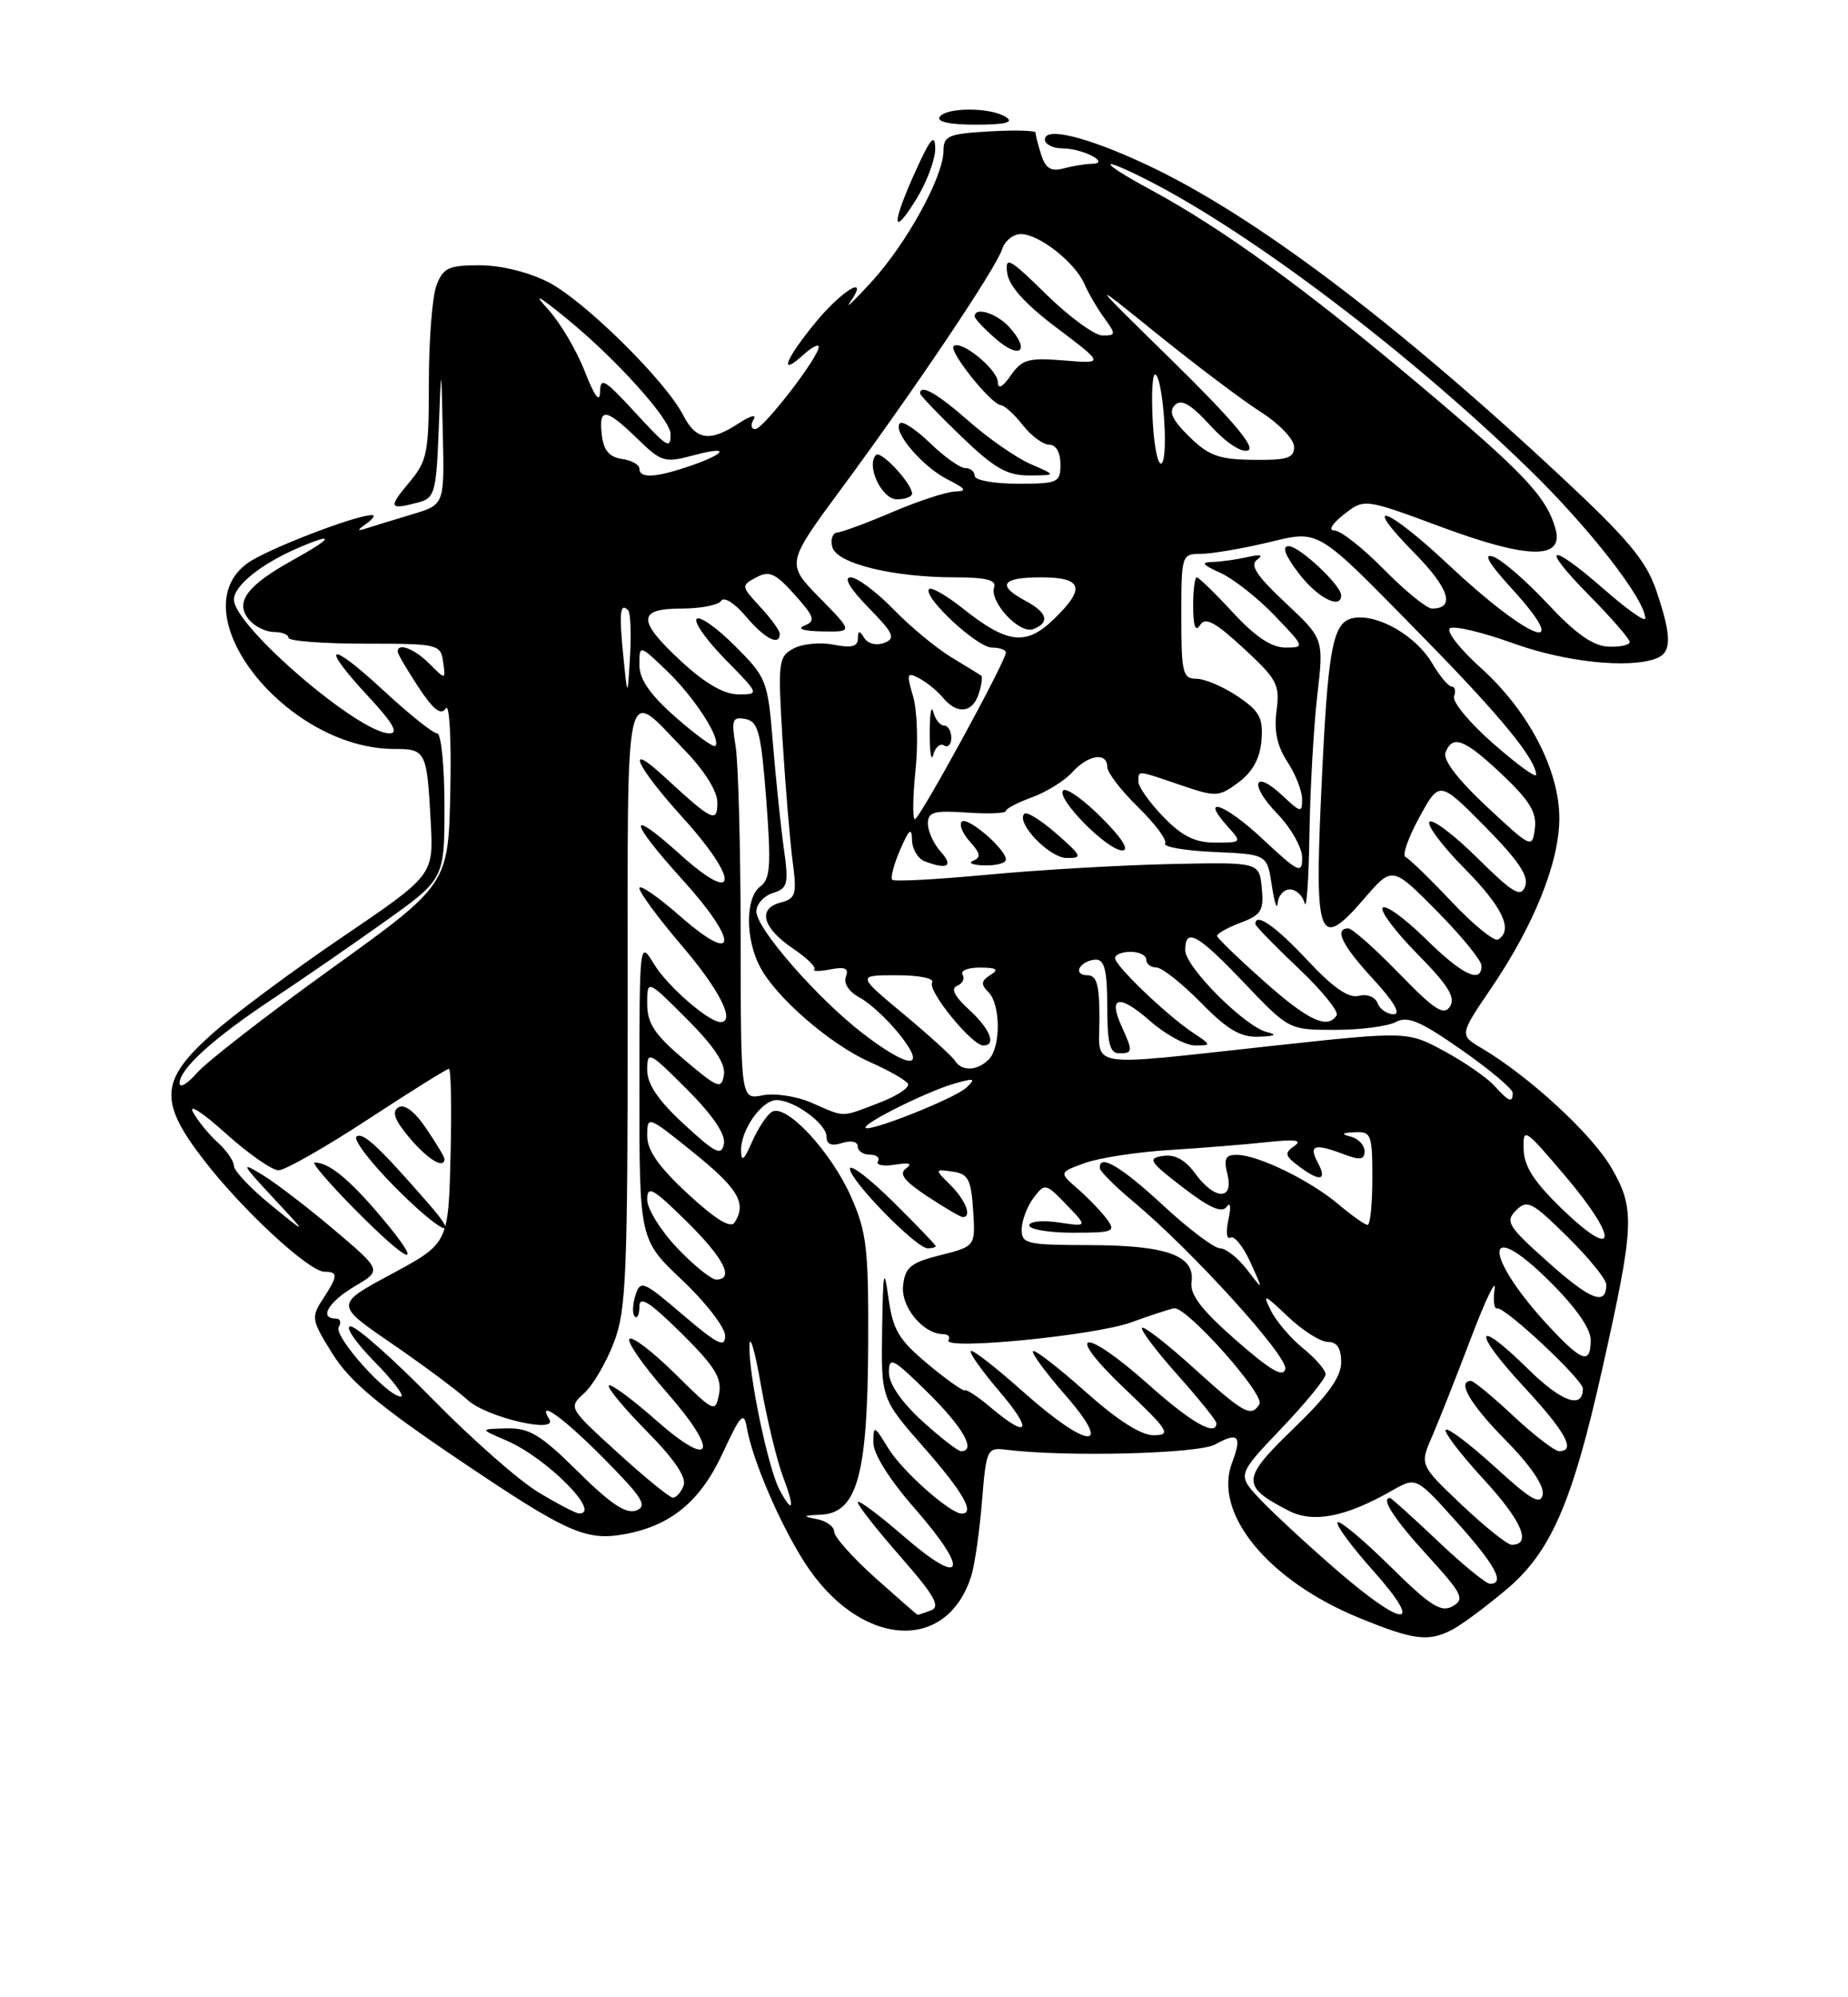 <?xml version="1.0" encoding="UTF-8" standalone="no"?>
<!DOCTYPE svg PUBLIC "-//W3C//DTD SVG 1.1//EN" "http://www.w3.org/Graphics/SVG/1.1/DTD/svg11.dtd" >
<svg xmlns="http://www.w3.org/2000/svg" xmlns:xlink="http://www.w3.org/1999/xlink" version="1.1" viewBox="0 0 237 256">
 <g >
 <path fill="currentColor"
d=" M 186.32 208.84 C 187.52 208.20 190.61 205.90 193.18 203.74 C 198.89 198.94 201.64 192.63 205.46 175.58 C 209.63 156.97 209.73 154.91 206.61 149.60 C 204.08 145.29 196.07 137.93 190.00 134.34 C 187.16 132.66 187.16 132.66 191.29 126.58 C 196.73 118.57 199.95 110.56 199.98 104.95 C 200.01 98.74 196.04 91.12 189.90 85.60 C 187.18 83.15 185.41 80.87 185.96 80.52 C 186.52 80.18 190.16 81.05 194.05 82.45 C 200.75 84.87 208.93 85.73 212.42 84.39 C 214.42 83.63 214.41 81.57 212.40 75.65 C 211.10 71.85 208.76 69.06 200.15 61.04 C 178.64 41.00 160.61 27.45 147.00 21.09 C 139.43 17.55 134.00 16.21 134.00 17.88 C 134.00 18.49 135.01 19.01 136.25 19.02 C 138.92 19.03 142.54 20.95 140.00 21.00 C 139.18 21.01 137.55 21.28 136.39 21.59 C 134.79 22.02 134.09 21.59 133.53 19.83 C 133.12 18.55 132.80 17.27 132.81 17.00 C 132.83 16.73 130.17 16.65 126.92 16.84 C 121.64 17.14 121.00 17.41 121.00 19.32 C 121.00 22.60 116.31 31.15 111.81 36.08 C 109.59 38.51 108.33 39.71 109.01 38.75 C 111.63 35.03 108.01 37.15 104.57 41.35 C 100.68 46.10 99.82 48.38 103.00 45.50 C 104.10 44.50 105.00 44.04 105.00 44.46 C 105.00 45.79 97.88 55.00 96.86 55.00 C 96.32 55.00 96.23 54.44 96.65 53.75 C 97.08 53.06 96.22 53.29 94.75 54.25 C 91.00 56.70 89.28 56.44 87.60 53.19 C 85.29 48.73 74.90 38.50 70.29 36.15 C 67.80 34.88 64.21 34.00 61.52 34.00 C 57.54 34.00 56.83 34.33 55.98 36.57 C 55.44 37.98 55.00 43.57 55.00 48.99 C 55.00 58.14 54.81 59.07 52.41 61.92 C 49.75 65.09 49.91 65.40 53.71 64.38 C 55.74 63.83 55.95 63.08 56.26 55.14 C 56.59 46.50 56.59 46.50 56.79 55.59 C 57.00 64.68 57.00 64.68 52.90 65.91 C 50.64 66.59 48.05 67.38 47.15 67.67 C 45.73 68.12 45.71 68.04 47.00 67.11 C 47.83 66.52 48.15 66.02 47.72 66.02 C 45.71 65.98 34.28 70.38 31.79 72.15 C 22.88 78.50 36.68 96.00 50.60 96.00 C 54.62 96.00 54.75 96.27 55.24 105.34 C 55.61 112.17 55.61 112.17 43.85 120.14 C 37.38 124.53 29.82 130.15 27.05 132.65 C 20.52 138.51 20.37 141.21 26.16 148.71 C 31.08 155.09 39.64 163.00 41.61 163.00 C 43.39 163.00 43.36 163.52 41.40 166.52 C 39.88 168.84 39.94 169.20 42.65 173.53 C 44.84 177.04 48.55 180.16 58.74 187.03 C 72.83 196.54 75.16 197.57 80.26 196.61 C 86.11 195.50 89.84 192.39 92.68 186.26 C 94.97 181.31 95.41 180.85 95.77 182.96 C 96.48 187.07 99.97 195.23 103.16 200.22 C 110.12 211.12 121.38 212.06 124.56 202.00 C 125.00 200.62 125.61 196.35 125.93 192.50 C 126.48 185.74 126.59 185.51 129.00 185.81 C 136.60 186.77 153.69 186.34 155.84 185.14 C 158.81 183.48 159.32 184.03 158.00 187.51 C 155.55 193.95 162.63 202.59 174.29 207.36 C 181.34 210.25 183.23 210.48 186.32 208.84 Z  M 119.94 19.00 C 119.90 17.07 119.33 17.72 117.44 21.88 C 114.31 28.77 114.35 30.65 117.53 25.50 C 118.88 23.30 119.97 20.38 119.94 19.00 Z  M 129.00 15.00 C 127.03 13.73 121.29 13.73 120.50 15.00 C 120.12 15.62 121.90 15.99 125.19 15.98 C 128.99 15.97 130.07 15.69 129.00 15.00 Z  M 112.23 202.22 C 109.33 199.62 106.97 196.97 106.98 196.32 C 106.99 195.67 105.99 194.94 104.75 194.71 C 102.86 194.34 102.94 194.25 105.30 194.14 C 109.91 193.91 111.26 189.11 111.34 172.50 C 111.40 160.03 111.16 157.94 109.14 153.38 C 106.56 147.57 100.79 141.39 98.99 142.51 C 98.34 142.91 97.19 144.65 96.44 146.37 C 95.41 148.73 95.07 149.00 95.04 147.47 C 94.99 144.85 97.69 141.00 99.59 141.00 C 101.84 141.00 106.00 144.04 106.00 145.68 C 106.00 146.68 106.63 146.94 108.00 146.50 C 109.15 146.14 110.00 146.32 110.00 146.93 C 110.00 147.52 110.70 148.00 111.56 148.00 C 112.42 148.00 112.88 148.38 112.59 148.86 C 112.30 149.33 113.28 149.52 114.78 149.28 C 116.61 148.98 117.08 149.14 116.20 149.76 C 115.24 150.44 115.94 151.36 118.93 153.34 C 121.15 154.80 123.19 156.00 123.48 156.00 C 124.68 156.00 123.86 153.86 121.92 151.92 C 119.84 149.84 119.84 149.84 122.17 150.17 C 124.17 150.45 124.54 151.15 124.80 155.12 C 125.10 159.74 125.10 159.74 120.62 160.87 C 116.80 161.83 116.09 162.41 115.82 164.75 C 115.50 167.50 118.39 171.00 120.97 171.00 C 121.60 171.00 121.90 171.35 121.64 171.77 C 120.82 173.10 140.47 171.18 145.10 169.48 C 147.52 168.60 149.98 167.79 150.57 167.69 C 152.15 167.41 162.26 178.77 161.52 179.97 C 160.45 181.69 159.57 181.21 153.13 175.38 C 149.71 172.28 146.71 169.95 146.47 170.19 C 146.23 170.44 148.27 173.15 151.02 176.23 C 153.76 179.30 156.00 182.09 156.00 182.41 C 156.00 184.18 152.80 182.37 147.34 177.50 C 138.90 169.97 136.23 170.37 144.22 177.97 C 149.88 183.35 150.25 183.93 148.00 183.96 C 146.35 183.98 143.36 182.08 139.20 178.37 C 135.74 175.29 132.72 172.95 132.48 173.18 C 132.25 173.41 134.11 175.94 136.61 178.80 C 142.96 186.06 139.52 185.79 131.20 178.37 C 127.74 175.29 124.73 172.94 124.50 173.16 C 124.28 173.39 125.91 175.69 128.13 178.29 C 132.50 183.40 131.97 184.53 127.12 180.45 C 125.45 179.04 123.93 178.03 123.74 178.20 C 123.56 178.36 121.42 176.86 119.01 174.85 C 115.26 171.73 114.52 170.49 113.94 166.35 C 113.37 162.25 113.25 162.87 113.13 170.39 C 113.00 179.28 113.00 179.28 118.50 185.54 C 123.51 191.25 125.09 194.00 123.34 194.00 C 121.84 194.00 115.69 188.54 113.92 185.63 C 112.11 182.67 112.01 182.63 112.00 184.89 C 112.00 186.35 114.07 189.65 117.35 193.39 C 124.45 201.51 123.61 203.59 115.91 196.92 C 112.66 194.11 110.00 192.13 110.00 192.54 C 110.00 192.95 112.47 196.09 115.49 199.53 C 119.82 204.46 120.65 205.92 119.41 206.40 C 118.55 206.73 117.76 206.99 117.67 206.97 C 117.58 206.95 115.13 204.81 112.23 202.22 Z  M 120.00 159.72 C 120.00 159.56 117.53 156.99 114.50 154.00 C 111.47 151.01 109.00 149.13 109.00 149.81 C 109.00 151.30 117.51 160.00 118.97 160.00 C 119.54 160.00 120.00 159.87 120.00 159.72 Z  M 171.28 201.12 C 167.55 197.89 163.19 193.85 161.58 192.14 C 158.66 189.04 158.66 189.04 164.33 183.09 C 167.45 179.82 170.00 176.70 170.00 176.15 C 170.00 175.60 168.71 174.10 167.12 172.82 C 165.54 171.55 163.69 169.38 163.00 168.00 C 161.87 165.75 162.09 165.83 165.17 168.75 C 167.05 170.54 169.36 172.00 170.30 172.00 C 171.47 172.00 172.00 172.82 172.00 174.61 C 172.00 176.50 170.30 178.85 165.88 183.11 C 159.19 189.56 159.14 190.47 165.24 193.62 C 168.41 195.26 172.56 194.46 178.56 191.03 C 181.62 189.29 181.62 189.29 186.81 195.07 C 191.77 200.59 193.07 203.00 191.09 203.00 C 190.59 203.00 187.56 200.53 184.37 197.50 C 181.17 194.47 178.43 192.00 178.27 192.00 C 177.04 192.00 178.79 194.70 183.04 199.35 C 187.56 204.30 187.89 204.96 186.29 205.88 C 184.81 206.72 183.42 205.83 178.28 200.75 C 174.85 197.38 171.82 194.84 171.54 195.12 C 171.26 195.41 173.31 198.19 176.10 201.32 C 182.83 208.87 180.08 208.76 171.28 201.12 Z  M 187.47 192.89 C 182.07 187.77 182.07 187.77 183.65 184.14 C 184.52 182.14 186.77 176.45 188.65 171.50 C 190.53 166.55 191.90 163.72 191.68 165.20 C 191.47 166.69 191.61 167.81 192.00 167.70 C 192.95 167.43 203.00 176.83 203.00 177.98 C 203.00 180.68 200.25 179.69 195.93 175.43 C 189.09 168.70 188.72 170.50 195.45 177.77 C 200.81 183.56 202.15 186.00 199.96 186.00 C 199.38 186.00 196.75 183.97 194.10 181.50 C 191.46 179.03 189.00 177.00 188.65 177.00 C 186.80 177.00 188.55 179.99 193.10 184.60 C 196.23 187.77 198.06 190.44 197.85 191.54 C 197.57 192.96 196.36 192.27 191.72 188.02 C 188.53 185.12 185.70 182.97 185.41 183.25 C 185.13 183.54 187.33 186.41 190.30 189.64 C 195.19 194.95 196.49 198.00 193.86 198.00 C 193.32 198.00 190.45 195.70 187.47 192.89 Z  M 68.99 191.23 C 66.50 189.73 60.39 184.34 55.40 179.25 C 50.41 174.16 45.71 170.00 44.95 170.00 C 44.20 170.00 45.57 172.03 48.00 174.50 C 50.43 176.97 51.96 179.00 51.41 179.00 C 49.68 179.00 42.74 171.24 43.44 170.09 C 43.81 169.49 43.64 169.00 43.06 169.00 C 40.86 169.00 42.13 166.86 45.49 164.87 C 48.98 162.82 48.98 162.82 42.89 157.66 C 39.54 154.82 35.39 151.64 33.65 150.58 C 30.81 148.85 30.94 149.13 35.00 153.49 C 39.50 158.32 39.50 158.32 34.75 154.45 C 32.14 152.32 30.00 150.07 30.00 149.44 C 30.00 148.82 29.06 147.46 27.91 146.42 C 26.76 145.37 25.33 143.62 24.74 142.52 C 24.16 141.42 26.05 142.65 28.94 145.26 C 31.84 147.87 34.89 150.00 35.72 150.00 C 36.55 150.00 41.69 147.07 47.15 143.50 C 52.60 139.93 57.29 137.00 57.57 137.00 C 57.84 137.00 57.94 142.03 57.78 148.19 C 57.50 159.37 57.50 159.37 50.22 163.29 C 42.94 167.20 42.94 167.20 50.22 172.19 C 54.22 174.93 58.62 178.21 60.00 179.46 C 62.41 181.67 71.63 183.82 70.44 181.90 C 68.77 179.20 72.30 181.74 77.46 186.96 C 82.41 191.96 83.08 193.03 81.60 193.60 C 80.31 194.10 78.31 192.77 74.14 188.64 C 69.33 183.88 67.90 183.01 64.97 183.08 C 61.50 183.16 61.50 183.16 65.00 184.66 C 70.11 186.86 77.25 194.05 74.25 193.98 C 73.84 193.97 71.47 192.74 68.99 191.23 Z  M 48.83 155.91 C 44.80 151.14 42.18 149.00 40.35 149.00 C 39.92 149.00 42.23 151.70 45.50 155.00 C 52.75 162.33 54.68 162.86 48.83 155.91 Z  M 54.94 154.25 C 48.54 146.93 46.61 145.12 45.74 145.66 C 45.22 145.98 47.41 148.87 50.59 152.09 C 56.36 157.92 59.52 159.48 54.94 154.25 Z  M 57.00 148.54 C 57.00 148.29 55.95 146.54 54.66 144.64 C 53.17 142.44 51.87 141.46 51.09 141.94 C 50.21 142.49 50.60 143.56 52.53 145.85 C 54.85 148.61 57.00 149.91 57.00 148.54 Z  M 99.97 190.95 C 98.52 188.23 96.02 176.29 96.11 172.50 C 96.15 170.85 96.81 173.10 97.58 177.50 C 98.35 181.90 99.63 187.19 100.41 189.25 C 101.96 193.32 101.73 194.23 99.97 190.95 Z  M 79.19 186.17 C 72.92 180.47 72.89 180.41 74.90 178.59 C 76.02 177.58 77.73 174.67 78.71 172.13 C 80.32 167.97 80.50 163.56 80.50 128.85 C 80.50 85.48 79.93 88.04 87.83 96.18 C 90.35 98.78 92.00 101.42 92.00 102.86 C 92.00 105.55 91.36 105.24 85.25 99.61 C 80.02 94.78 81.51 98.12 87.58 104.82 C 94.89 112.90 94.66 116.20 87.25 109.54 C 80.38 103.35 80.55 105.05 87.58 112.82 C 94.81 120.81 94.59 123.88 87.25 117.45 C 84.36 114.92 82.00 113.29 82.00 113.84 C 82.00 114.39 84.47 117.74 87.50 121.28 C 92.28 126.88 94.36 131.00 92.40 131.00 C 90.89 131.00 85.61 126.41 83.90 123.61 C 82.01 120.50 82.01 120.50 82.00 139.69 C 82.00 158.89 82.00 158.89 87.50 164.09 C 90.53 166.95 93.00 170.16 93.00 171.22 C 93.00 172.80 92.01 172.31 87.58 168.53 C 82.48 164.17 82.13 164.02 81.49 166.03 C 81.12 167.19 81.08 168.42 81.41 168.74 C 81.73 169.07 82.00 168.49 82.00 167.45 C 82.00 166.03 83.32 166.87 87.35 170.85 C 91.66 175.11 92.60 176.62 92.22 178.65 C 91.74 181.12 91.62 181.06 86.56 176.06 C 83.71 173.25 81.09 171.25 80.73 171.61 C 80.36 171.97 82.50 175.04 85.47 178.42 C 92.36 186.27 91.45 188.50 84.03 181.94 C 81.02 179.29 78.34 177.32 78.09 177.58 C 77.83 177.84 80.02 180.48 82.95 183.45 C 86.50 187.04 88.07 189.37 87.67 190.42 C 87.34 191.29 86.71 191.98 86.28 191.96 C 85.85 191.93 82.66 189.33 79.19 186.17 Z  M 118.25 182.12 C 115.58 179.67 114.00 177.37 114.00 175.90 C 114.00 173.81 114.51 174.08 119.00 178.50 C 123.52 182.95 125.25 186.00 123.25 186.00 C 122.84 186.00 120.59 184.25 118.25 182.12 Z  M 158.50 171.77 C 154.07 167.88 152.58 165.93 152.81 164.32 C 153.29 160.93 149.65 159.61 139.75 159.59 C 131.61 159.57 131.00 159.43 131.03 157.54 C 131.05 156.42 131.73 154.62 132.55 153.54 C 134.00 151.62 134.09 151.64 136.77 154.41 C 139.50 157.24 139.50 157.24 135.75 156.68 C 133.69 156.38 132.00 156.55 132.00 157.06 C 132.00 157.58 134.53 158.00 137.62 158.00 C 142.81 158.00 143.14 157.86 141.95 156.25 C 141.23 155.29 139.56 153.55 138.22 152.38 C 135.80 150.27 135.80 150.27 139.15 149.06 C 140.99 148.40 145.88 147.65 150.00 147.40 C 154.12 147.14 159.75 146.69 162.50 146.39 C 166.12 146.00 167.09 146.13 166.00 146.88 C 164.71 147.78 164.78 148.13 166.50 149.43 C 169.28 151.53 170.26 151.36 169.00 149.00 C 167.79 146.74 168.57 146.51 172.43 147.98 C 174.43 148.73 175.00 148.64 175.00 147.55 C 175.00 146.78 174.21 145.94 173.25 145.69 C 171.93 145.35 172.06 145.20 173.75 145.12 C 175.85 145.01 176.00 145.41 176.00 151.00 C 176.00 154.30 175.73 157.00 175.39 157.00 C 175.06 157.00 173.37 155.81 171.64 154.35 C 168.03 151.30 161.37 148.05 158.64 148.02 C 157.16 148.00 156.91 148.50 157.41 150.50 C 158.26 153.89 155.78 153.84 153.28 150.41 C 152.00 148.65 150.66 147.92 149.14 148.16 C 147.13 148.46 147.40 148.90 151.68 152.18 C 155.10 154.81 156.71 155.53 157.31 154.68 C 157.81 153.99 157.90 154.68 157.54 156.33 C 157.20 157.89 157.31 158.92 157.80 158.63 C 158.28 158.33 159.43 159.75 160.36 161.79 C 162.04 165.50 162.04 165.50 159.94 162.75 C 158.78 161.24 157.22 160.00 156.47 160.00 C 155.73 160.00 152.44 157.53 149.17 154.50 C 143.74 149.47 140.90 147.81 141.06 149.75 C 141.10 150.16 143.02 152.07 145.33 154.00 C 152.83 160.25 165.18 173.84 164.83 175.46 C 164.59 176.62 162.91 175.63 158.50 171.77 Z  M 198.88 170.25 C 190.27 161.08 190.03 155.64 198.62 164.12 C 202.01 167.46 204.00 170.28 204.00 171.72 C 204.00 174.89 202.96 174.59 198.88 170.25 Z  M 198.59 161.82 C 193.38 157.18 193.00 156.57 194.43 155.14 C 195.85 153.72 196.45 154.02 201.00 158.50 C 203.75 161.21 206.00 163.98 206.00 164.65 C 206.00 167.42 204.02 166.66 198.59 161.82 Z  M 86.85 159.96 C 84.73 157.73 83.00 154.94 83.00 153.75 C 83.00 151.89 83.72 152.28 88.00 156.50 C 92.84 161.26 94.24 164.00 91.85 164.00 C 91.21 164.00 88.96 162.18 86.85 159.96 Z  M 200.50 155.12 C 196.79 151.56 195.47 149.55 195.40 147.33 C 195.31 144.45 195.51 144.58 200.72 150.71 C 207.58 158.80 207.44 161.76 200.50 155.12 Z  M 88.23 153.03 C 84.47 149.56 83.00 147.45 83.00 145.57 C 83.00 142.97 83.07 142.99 88.93 147.72 C 94.69 152.36 95.78 154.22 94.22 156.68 C 93.71 157.49 91.79 156.32 88.23 153.03 Z  M 87.74 144.11 C 84.41 141.05 83.00 138.97 83.00 137.13 C 83.00 134.65 83.24 134.76 88.10 139.62 C 91.41 142.94 93.07 145.38 92.84 146.60 C 92.53 148.20 91.77 147.83 87.74 144.11 Z  M 111.00 144.51 C 111.00 143.81 119.02 139.85 122.42 138.88 C 124.97 138.15 125.19 138.22 123.95 139.39 C 122.45 140.81 111.00 145.33 111.00 144.51 Z  M 104.05 141.33 C 102.14 140.50 99.34 140.08 97.80 140.39 C 95.00 140.95 95.00 140.95 94.99 120.22 C 94.98 108.83 94.69 97.77 94.34 95.65 C 93.78 92.24 93.92 91.84 95.60 92.16 C 97.25 92.48 97.60 93.84 98.27 102.51 C 98.91 110.90 98.79 112.68 97.52 113.61 C 95.60 115.01 95.56 120.25 97.44 123.87 C 99.46 127.80 106.48 133.88 111.59 136.14 C 113.97 137.19 116.15 138.44 116.44 138.90 C 116.73 139.36 115.04 140.48 112.70 141.37 C 107.77 143.25 108.47 143.26 104.05 141.33 Z  M 191.63 139.15 C 190.71 138.13 187.83 136.14 185.23 134.73 C 180.50 132.17 180.50 132.17 163.00 134.07 C 138.79 136.69 141.00 137.05 141.00 130.50 C 141.00 126.19 140.66 125.00 139.44 125.00 C 138.58 125.00 138.16 124.55 138.50 124.00 C 138.84 123.45 139.77 123.00 140.56 123.00 C 141.65 123.00 142.00 124.44 142.00 129.00 C 142.00 133.67 142.33 135.00 143.50 135.00 C 145.30 135.00 145.32 134.80 143.84 131.54 C 142.07 127.66 143.54 127.39 147.50 130.87 C 149.46 132.59 152.05 134.00 153.26 134.00 C 155.39 134.00 155.39 133.96 152.97 132.35 C 149.60 130.10 143.00 123.78 143.00 122.80 C 143.00 122.36 143.90 122.00 145.00 122.00 C 146.10 122.00 147.00 122.45 147.00 123.00 C 147.00 123.55 147.58 124.00 148.29 124.00 C 149.00 124.00 151.57 126.03 154.00 128.50 C 157.43 132.00 159.09 132.97 161.46 132.88 C 163.54 132.80 163.87 132.62 162.50 132.29 C 159.68 131.62 152.00 123.94 152.00 121.79 C 152.00 118.83 153.58 119.70 159.58 126.00 C 165.30 132.00 165.30 132.00 171.22 132.00 C 174.47 132.00 177.98 131.55 179.01 130.99 C 180.53 130.18 182.16 130.88 187.44 134.57 C 191.05 137.09 194.00 139.57 194.00 140.08 C 194.00 141.42 193.52 141.23 191.63 139.15 Z  M 23.03 138.81 C 23.07 136.96 27.45 133.01 35.00 128.01 C 38.58 125.64 44.99 121.23 49.25 118.19 C 57.00 112.68 57.00 112.68 57.00 103.34 C 57.00 98.16 56.58 94.00 56.06 94.00 C 55.54 94.00 52.39 91.48 49.06 88.39 C 42.06 81.92 40.96 82.53 47.32 89.36 C 50.39 92.66 51.15 94.00 49.96 94.00 C 46.03 94.00 30.00 80.23 30.00 76.85 C 30.00 75.07 33.50 72.26 38.30 70.20 C 43.08 68.15 42.73 68.92 37.58 71.77 C 31.64 75.07 30.08 77.18 31.93 79.42 C 32.65 80.29 34.09 81.00 35.12 81.00 C 36.16 81.00 37.00 81.34 37.00 81.75 C 37.00 82.16 41.39 82.50 46.75 82.50 C 56.20 82.50 56.51 82.57 56.83 84.83 C 57.16 87.16 57.16 87.16 55.08 85.08 C 53.14 83.14 51.00 82.32 51.00 83.52 C 51.00 83.81 52.20 85.85 53.66 88.07 C 55.59 90.99 56.56 91.74 57.17 90.80 C 57.64 90.07 57.90 94.72 57.75 101.43 C 57.50 113.36 57.50 113.36 42.50 124.15 C 34.25 130.08 26.49 136.10 25.25 137.53 C 24.01 138.95 23.01 139.52 23.03 138.81 Z  M 87.75 135.82 C 83.95 132.60 83.00 131.17 83.00 128.66 C 83.00 125.52 83.00 125.52 88.09 130.61 C 91.58 134.10 93.07 136.35 92.84 137.77 C 92.53 139.66 92.09 139.49 87.75 135.82 Z  M 122.48 135.97 C 122.14 135.41 119.16 132.71 115.87 129.97 C 109.90 125.00 109.90 125.00 115.01 125.00 C 117.94 125.00 119.87 125.40 119.54 125.94 C 118.91 126.96 124.64 134.00 126.10 134.00 C 127.83 134.00 126.98 131.88 124.25 129.38 C 122.39 127.68 121.91 126.70 122.76 126.35 C 123.45 126.06 123.76 125.42 123.45 124.91 C 123.14 124.41 124.15 124.01 125.69 124.02 C 127.84 124.03 128.15 124.25 127.01 124.97 C 125.82 125.72 125.77 126.17 126.76 127.16 C 128.34 128.74 128.37 134.23 126.80 135.80 C 125.33 137.27 123.34 137.35 122.48 135.97 Z  M 110.76 132.54 C 104.94 128.10 97.00 119.03 97.00 116.83 C 97.00 115.90 97.95 114.83 99.12 114.46 C 101.04 113.85 101.17 113.33 100.51 108.65 C 100.12 105.82 99.49 99.78 99.12 95.24 C 98.47 87.22 98.32 86.85 94.26 82.79 C 91.95 80.48 89.74 78.92 89.35 79.32 C 88.95 79.72 90.60 82.06 93.02 84.52 C 97.41 88.99 97.41 89.00 94.69 89.00 C 92.88 89.00 90.45 87.61 87.48 84.87 C 81.69 79.54 81.68 78.00 87.44 78.00 C 89.88 78.00 92.16 77.55 92.50 77.00 C 92.85 76.44 94.25 77.33 95.65 79.00 C 98.07 81.87 100.00 82.86 100.00 81.24 C 100.00 80.82 98.87 79.26 97.49 77.78 C 95.04 75.13 95.03 75.05 96.98 74.01 C 98.66 73.11 99.44 73.46 101.91 76.22 C 104.46 79.07 104.63 79.59 103.18 80.18 C 102.15 80.60 103.03 80.89 105.46 80.93 C 109.42 81.00 109.42 81.00 105.11 76.62 C 100.81 72.23 100.81 72.23 107.98 62.53 C 117.42 49.74 127.75 34.36 128.52 31.94 C 128.86 30.87 129.94 30.00 130.93 30.00 C 133.24 30.00 137.88 33.64 139.06 36.38 C 139.57 37.55 140.71 39.51 141.61 40.75 C 143.14 42.86 143.13 43.00 141.40 43.00 C 140.39 43.00 137.15 40.64 134.20 37.75 C 129.45 33.09 128.88 32.78 129.17 34.99 C 129.39 36.67 131.48 38.98 135.57 42.06 C 141.63 46.63 141.63 46.63 136.45 46.20 C 131.90 45.83 131.07 46.06 129.64 48.11 C 128.57 49.64 127.99 49.94 127.97 48.97 C 127.93 47.34 123.19 43.48 122.30 44.37 C 121.65 45.02 127.09 51.82 128.36 51.93 C 128.83 51.97 130.10 53.12 131.18 54.50 C 132.26 55.88 133.79 57.00 134.57 57.00 C 135.43 57.00 136.00 58.00 136.00 59.50 C 136.00 61.86 135.70 62.00 130.50 62.00 C 127.47 62.00 125.00 61.55 125.00 61.00 C 125.00 60.45 124.46 60.00 123.80 60.00 C 123.14 60.00 121.12 58.57 119.31 56.82 C 117.51 55.07 115.75 53.91 115.42 54.25 C 114.41 55.25 118.27 59.80 121.50 61.44 C 123.88 62.64 124.09 62.96 122.50 63.00 C 121.40 63.03 117.80 64.20 114.50 65.61 C 111.20 67.02 108.00 68.21 107.39 68.25 C 106.78 68.30 106.48 69.13 106.74 70.11 C 107.29 72.23 114.48 74.00 122.52 74.00 C 126.42 74.00 127.81 74.35 127.50 75.25 C 126.84 77.12 130.74 81.31 132.50 80.64 C 134.69 79.80 134.34 78.52 131.50 77.00 C 127.78 75.01 128.46 74.00 133.50 74.00 C 138.88 74.00 139.28 75.40 135.07 79.44 C 131.56 82.80 129.16 82.50 123.51 78.01 C 121.41 76.34 119.45 75.21 119.16 75.50 C 118.25 76.42 125.30 83.00 127.20 83.00 C 128.19 83.00 129.00 83.29 129.00 83.64 C 129.00 84.74 117.93 105.00 117.33 105.00 C 117.02 105.00 117.06 102.19 117.41 98.75 C 117.77 95.31 117.63 91.04 117.10 89.25 C 116.23 86.32 116.31 86.10 117.90 86.95 C 118.87 87.47 120.25 88.59 120.95 89.45 C 122.75 91.61 124.74 91.38 125.52 88.92 C 125.89 87.78 126.03 86.74 125.84 86.60 C 125.65 86.46 123.92 85.40 122.00 84.24 C 120.08 83.08 116.72 80.30 114.55 78.06 C 112.37 75.83 109.92 74.00 109.09 74.00 C 108.15 74.00 109.00 75.44 111.37 77.87 C 114.62 81.19 114.90 81.82 113.40 82.40 C 112.40 82.78 111.31 82.52 110.85 81.78 C 110.20 80.76 110.03 80.78 110.02 81.88 C 110.00 82.88 109.16 83.08 106.92 82.63 C 105.22 82.29 102.91 82.51 101.77 83.12 C 99.82 84.17 99.75 84.80 100.36 94.86 C 100.72 100.71 101.30 107.66 101.64 110.31 C 102.22 114.67 102.07 115.17 100.09 115.69 C 97.11 116.47 97.80 118.95 101.72 121.59 C 103.48 122.78 104.70 123.97 104.43 124.24 C 104.15 124.51 105.08 124.52 106.48 124.25 C 108.40 123.88 108.89 124.12 108.48 125.19 C 108.15 126.04 108.88 127.13 110.26 127.87 C 111.55 128.56 113.83 130.67 115.34 132.56 C 118.96 137.10 116.72 137.09 110.76 132.54 Z  M 121.08 95.55 C 121.58 95.86 122.00 95.42 122.00 94.56 C 122.00 93.70 121.58 93.00 121.07 93.00 C 120.56 93.00 119.94 92.21 119.69 91.25 C 119.44 90.29 119.23 91.53 119.23 94.00 C 119.23 96.47 119.44 97.71 119.69 96.74 C 119.94 95.77 120.57 95.23 121.08 95.55 Z  M 116.97 63.25 C 116.91 61.92 112.97 57.70 112.35 58.31 C 111.03 59.64 113.08 64.00 115.02 64.00 C 116.11 64.00 116.99 63.66 116.97 63.25 Z  M 132.17 59.48 C 130.34 58.68 126.79 56.22 124.28 54.01 C 120.21 50.43 118.00 49.17 118.00 50.43 C 118.00 50.67 120.36 53.13 123.25 55.91 C 127.53 60.03 129.14 60.95 132.00 60.94 C 135.50 60.92 135.50 60.92 132.17 59.48 Z  M 129.45 41.94 C 127.83 40.15 125.00 39.27 125.00 40.55 C 125.00 40.85 126.24 42.17 127.75 43.47 C 130.84 46.14 132.17 44.95 129.45 41.94 Z  M 162.08 125.75 C 158.83 122.86 156.14 120.26 156.09 119.97 C 156.04 119.68 157.38 118.92 159.07 118.28 C 161.76 117.27 162.10 116.71 161.82 113.81 C 161.50 110.50 161.50 110.50 150.00 110.75 C 143.68 110.89 133.19 111.50 126.69 112.11 C 120.20 112.72 114.68 113.02 114.43 112.76 C 114.18 112.51 114.63 110.77 115.45 108.90 C 116.59 106.27 116.93 105.99 116.96 107.64 C 116.98 108.82 117.71 110.06 118.58 110.39 C 121.49 111.51 122.33 111.02 120.65 109.17 C 119.74 108.17 119.00 106.55 119.00 105.57 C 119.00 104.07 119.75 103.86 124.00 104.15 C 126.75 104.34 129.00 104.25 129.00 103.95 C 129.00 103.65 130.51 102.86 132.36 102.19 C 134.20 101.52 136.52 100.08 137.51 98.99 C 139.55 96.73 142.00 96.36 142.00 98.30 C 142.00 99.01 143.78 101.33 145.96 103.46 C 148.14 105.59 149.70 107.68 149.43 108.12 C 149.16 108.55 151.99 109.04 155.72 109.20 C 162.50 109.50 162.50 109.50 163.11 113.50 C 163.44 115.70 163.78 116.71 163.86 115.75 C 163.94 114.79 164.64 114.00 165.43 114.00 C 166.21 114.00 167.06 114.79 167.31 115.75 C 167.56 116.71 167.84 112.78 167.93 107.00 C 168.02 101.22 168.47 93.21 168.93 89.19 C 169.78 81.88 169.78 81.88 164.86 77.27 C 161.17 73.82 160.25 72.43 161.22 71.74 C 162.07 71.13 161.66 71.02 160.00 71.40 C 158.62 71.71 156.60 72.00 155.50 72.03 C 153.96 72.07 154.18 72.38 156.50 73.42 C 158.15 74.16 161.28 76.62 163.45 78.88 C 167.36 82.95 167.37 83.00 164.83 83.00 C 163.06 83.00 160.96 81.59 158.11 78.50 C 155.83 76.03 153.74 74.00 153.48 74.00 C 153.22 74.00 153.01 75.69 153.02 77.75 C 153.03 80.27 153.32 81.05 153.90 80.12 C 154.58 79.05 155.82 79.71 159.49 83.10 C 163.80 87.07 164.16 87.76 163.71 91.11 C 163.37 93.68 163.79 95.65 165.10 97.64 C 166.14 99.21 166.99 101.37 166.99 102.42 C 167.00 104.21 166.82 104.18 164.50 102.00 C 160.76 98.48 160.15 100.53 163.82 104.31 C 165.57 106.12 167.00 108.65 167.00 109.93 C 167.00 112.07 166.56 111.86 161.93 107.54 C 157.08 102.99 153.73 101.83 157.49 105.99 C 159.28 107.97 159.25 108.00 155.85 108.00 C 153.25 108.00 151.60 107.18 149.20 104.70 C 147.44 102.89 146.00 100.86 146.00 100.20 C 146.00 98.71 145.72 98.68 151.41 100.63 C 155.98 102.18 156.30 102.16 158.84 100.28 C 160.65 98.93 161.59 97.21 161.78 94.90 C 162.01 92.02 161.55 91.16 158.72 89.25 C 156.88 88.01 154.50 87.00 153.44 87.00 C 151.68 87.00 151.50 86.25 151.50 79.00 C 151.50 71.14 151.54 71.00 154.00 70.99 C 155.38 70.98 159.14 70.35 162.36 69.59 C 169.43 67.93 168.44 67.32 182.82 81.98 C 192.42 91.76 196.99 97.34 197.00 99.31 C 197.00 99.76 194.53 97.96 191.51 95.31 C 188.49 92.67 186.22 89.94 186.48 89.25 C 186.73 88.56 186.60 88.00 186.18 88.00 C 185.77 88.00 184.63 86.65 183.66 84.99 C 181.61 81.53 176.83 78.74 173.72 79.19 C 170.87 79.60 170.29 82.72 169.42 102.10 C 168.59 120.46 169.19 121.87 174.96 115.17 C 178.56 111.00 178.56 111.00 184.28 116.78 C 187.43 119.96 190.00 123.11 190.00 123.78 C 190.00 126.15 187.52 124.95 182.81 120.31 C 180.19 117.73 177.72 115.94 177.33 116.34 C 176.94 116.73 178.94 119.40 181.77 122.27 C 185.72 126.27 186.70 127.85 185.96 129.00 C 185.17 130.23 183.97 129.45 179.41 124.75 C 176.34 121.59 173.42 119.00 172.92 119.00 C 171.05 119.00 172.11 121.17 176.13 125.52 C 178.77 128.39 179.71 130.00 178.73 130.00 C 177.90 130.00 176.97 129.36 176.67 128.58 C 176.36 127.77 175.32 127.37 174.26 127.64 C 172.96 127.98 170.97 126.61 167.66 123.06 C 163.55 118.68 161.00 116.90 161.00 118.44 C 161.00 118.69 163.47 121.22 166.48 124.07 C 169.50 126.92 171.72 129.65 171.42 130.13 C 170.27 131.98 167.76 130.81 162.08 125.75 Z  M 129.00 110.17 C 129.00 108.83 124.07 104.60 123.34 105.32 C 122.98 105.69 123.45 106.84 124.40 107.89 C 125.74 109.37 125.83 109.91 124.81 110.32 C 124.09 110.61 124.74 110.88 126.25 110.92 C 127.76 110.96 129.00 110.63 129.00 110.17 Z  M 135.50 106.87 C 133.54 105.14 131.68 103.99 131.37 104.30 C 130.24 105.43 134.55 109.94 136.78 109.97 C 138.88 110.00 138.78 109.74 135.50 106.87 Z  M 141.27 104.80 C 138.96 102.49 136.75 100.92 136.35 101.31 C 135.38 102.29 142.00 109.00 143.93 109.00 C 144.89 109.00 143.90 107.43 141.27 104.80 Z  M 172.00 76.30 C 172.00 75.02 166.64 70.00 165.26 70.00 C 164.36 70.00 164.80 71.18 166.57 73.50 C 168.94 76.61 172.00 78.19 172.00 76.30 Z  M 186.16 115.57 C 183.36 112.61 180.70 110.03 180.25 109.84 C 179.80 109.65 180.60 107.37 182.02 104.77 C 184.60 100.04 184.60 100.04 190.44 105.94 C 194.72 110.27 196.10 112.31 195.60 113.60 C 195.03 115.08 194.07 114.51 189.49 109.99 C 186.50 107.03 183.73 104.94 183.33 105.33 C 182.94 105.73 184.95 108.41 187.81 111.31 C 192.72 116.27 194.10 119.20 192.13 120.42 C 191.65 120.72 188.96 118.54 186.16 115.57 Z  M 190.66 103.37 C 186.97 99.93 185.02 97.38 185.38 96.46 C 186.27 94.12 187.82 94.72 192.65 99.28 C 196.18 102.62 197.10 104.14 196.84 106.19 C 196.51 108.78 196.41 108.74 190.66 103.37 Z  M 86.65 91.93 C 83.35 89.02 82.00 87.07 82.00 85.22 C 82.00 82.61 82.00 82.61 85.59 86.05 C 89.11 89.45 92.55 94.78 91.73 95.61 C 91.50 95.84 89.21 94.18 86.65 91.93 Z  M 79.93 84.00 C 79.38 78.49 79.52 77.18 80.56 78.22 C 80.86 78.53 80.97 81.19 80.80 84.14 C 80.48 89.50 80.48 89.50 79.93 84.00 Z  M 198.50 77.41 C 195.75 74.46 192.60 71.73 191.50 71.35 C 190.15 70.87 190.92 72.20 193.84 75.40 C 202.02 84.36 196.19 82.17 185.73 72.35 C 177.79 64.90 174.36 63.75 181.41 70.90 C 185.87 75.43 186.68 78.00 183.65 78.00 C 182.98 78.00 180.21 75.75 177.50 73.00 C 174.79 70.25 171.94 68.00 171.15 68.00 C 170.31 68.00 170.80 67.16 172.35 65.94 C 174.97 63.88 174.97 63.88 184.91 67.57 C 196.07 71.70 200.64 71.75 199.47 67.72 C 198.29 63.61 195.38 60.55 181.91 49.22 C 167.26 36.89 156.77 29.29 147.50 24.28 C 140.83 20.69 140.67 19.77 147.29 23.15 C 160.56 29.91 180.84 45.28 196.14 60.18 C 203.87 67.70 211.00 76.87 211.00 79.27 C 211.00 79.76 208.65 78.10 205.77 75.58 C 198.64 69.34 197.37 69.79 203.78 76.28 C 206.65 79.19 209.00 81.89 209.00 82.28 C 209.00 82.68 207.76 82.95 206.25 82.88 C 204.30 82.80 202.05 81.21 198.50 77.41 Z  M 82.00 60.07 C 82.00 59.56 80.99 59.00 79.75 58.82 C 78.14 58.59 77.41 57.72 77.18 55.75 C 76.77 52.19 77.67 52.28 81.71 56.20 C 84.86 59.26 85.21 59.36 89.09 58.32 C 93.83 57.06 93.10 58.19 88.10 59.86 C 83.97 61.24 82.00 61.31 82.00 60.07 Z  M 147.84 54.10 C 147.65 50.74 147.78 48.00 148.12 48.00 C 149.10 48.00 149.90 58.40 149.00 59.36 C 148.55 59.83 148.03 57.46 147.84 54.10 Z  M 152.52 55.97 C 150.32 53.81 149.84 52.76 150.67 51.93 C 151.50 51.10 152.69 51.78 155.22 54.54 C 157.25 56.76 159.23 58.06 160.07 57.73 C 161.05 57.35 158.02 53.77 150.50 46.39 C 139.50 35.61 139.50 35.61 148.50 42.88 C 153.45 46.87 159.40 51.35 161.71 52.82 C 164.03 54.29 165.94 56.29 165.96 57.25 C 165.99 58.71 165.12 58.99 160.75 58.94 C 156.34 58.89 155.02 58.42 152.52 55.97 Z  M 81.13 52.52 C 77.50 48.59 76.99 48.32 76.95 50.27 C 76.92 51.71 76.23 50.76 74.99 47.59 C 73.94 44.90 71.82 41.32 70.29 39.65 C 68.29 37.47 68.98 37.82 72.74 40.89 C 79.06 46.05 86.00 53.77 86.00 55.64 C 86.00 57.65 85.64 57.42 81.13 52.52 Z "/>
</g>
</svg>